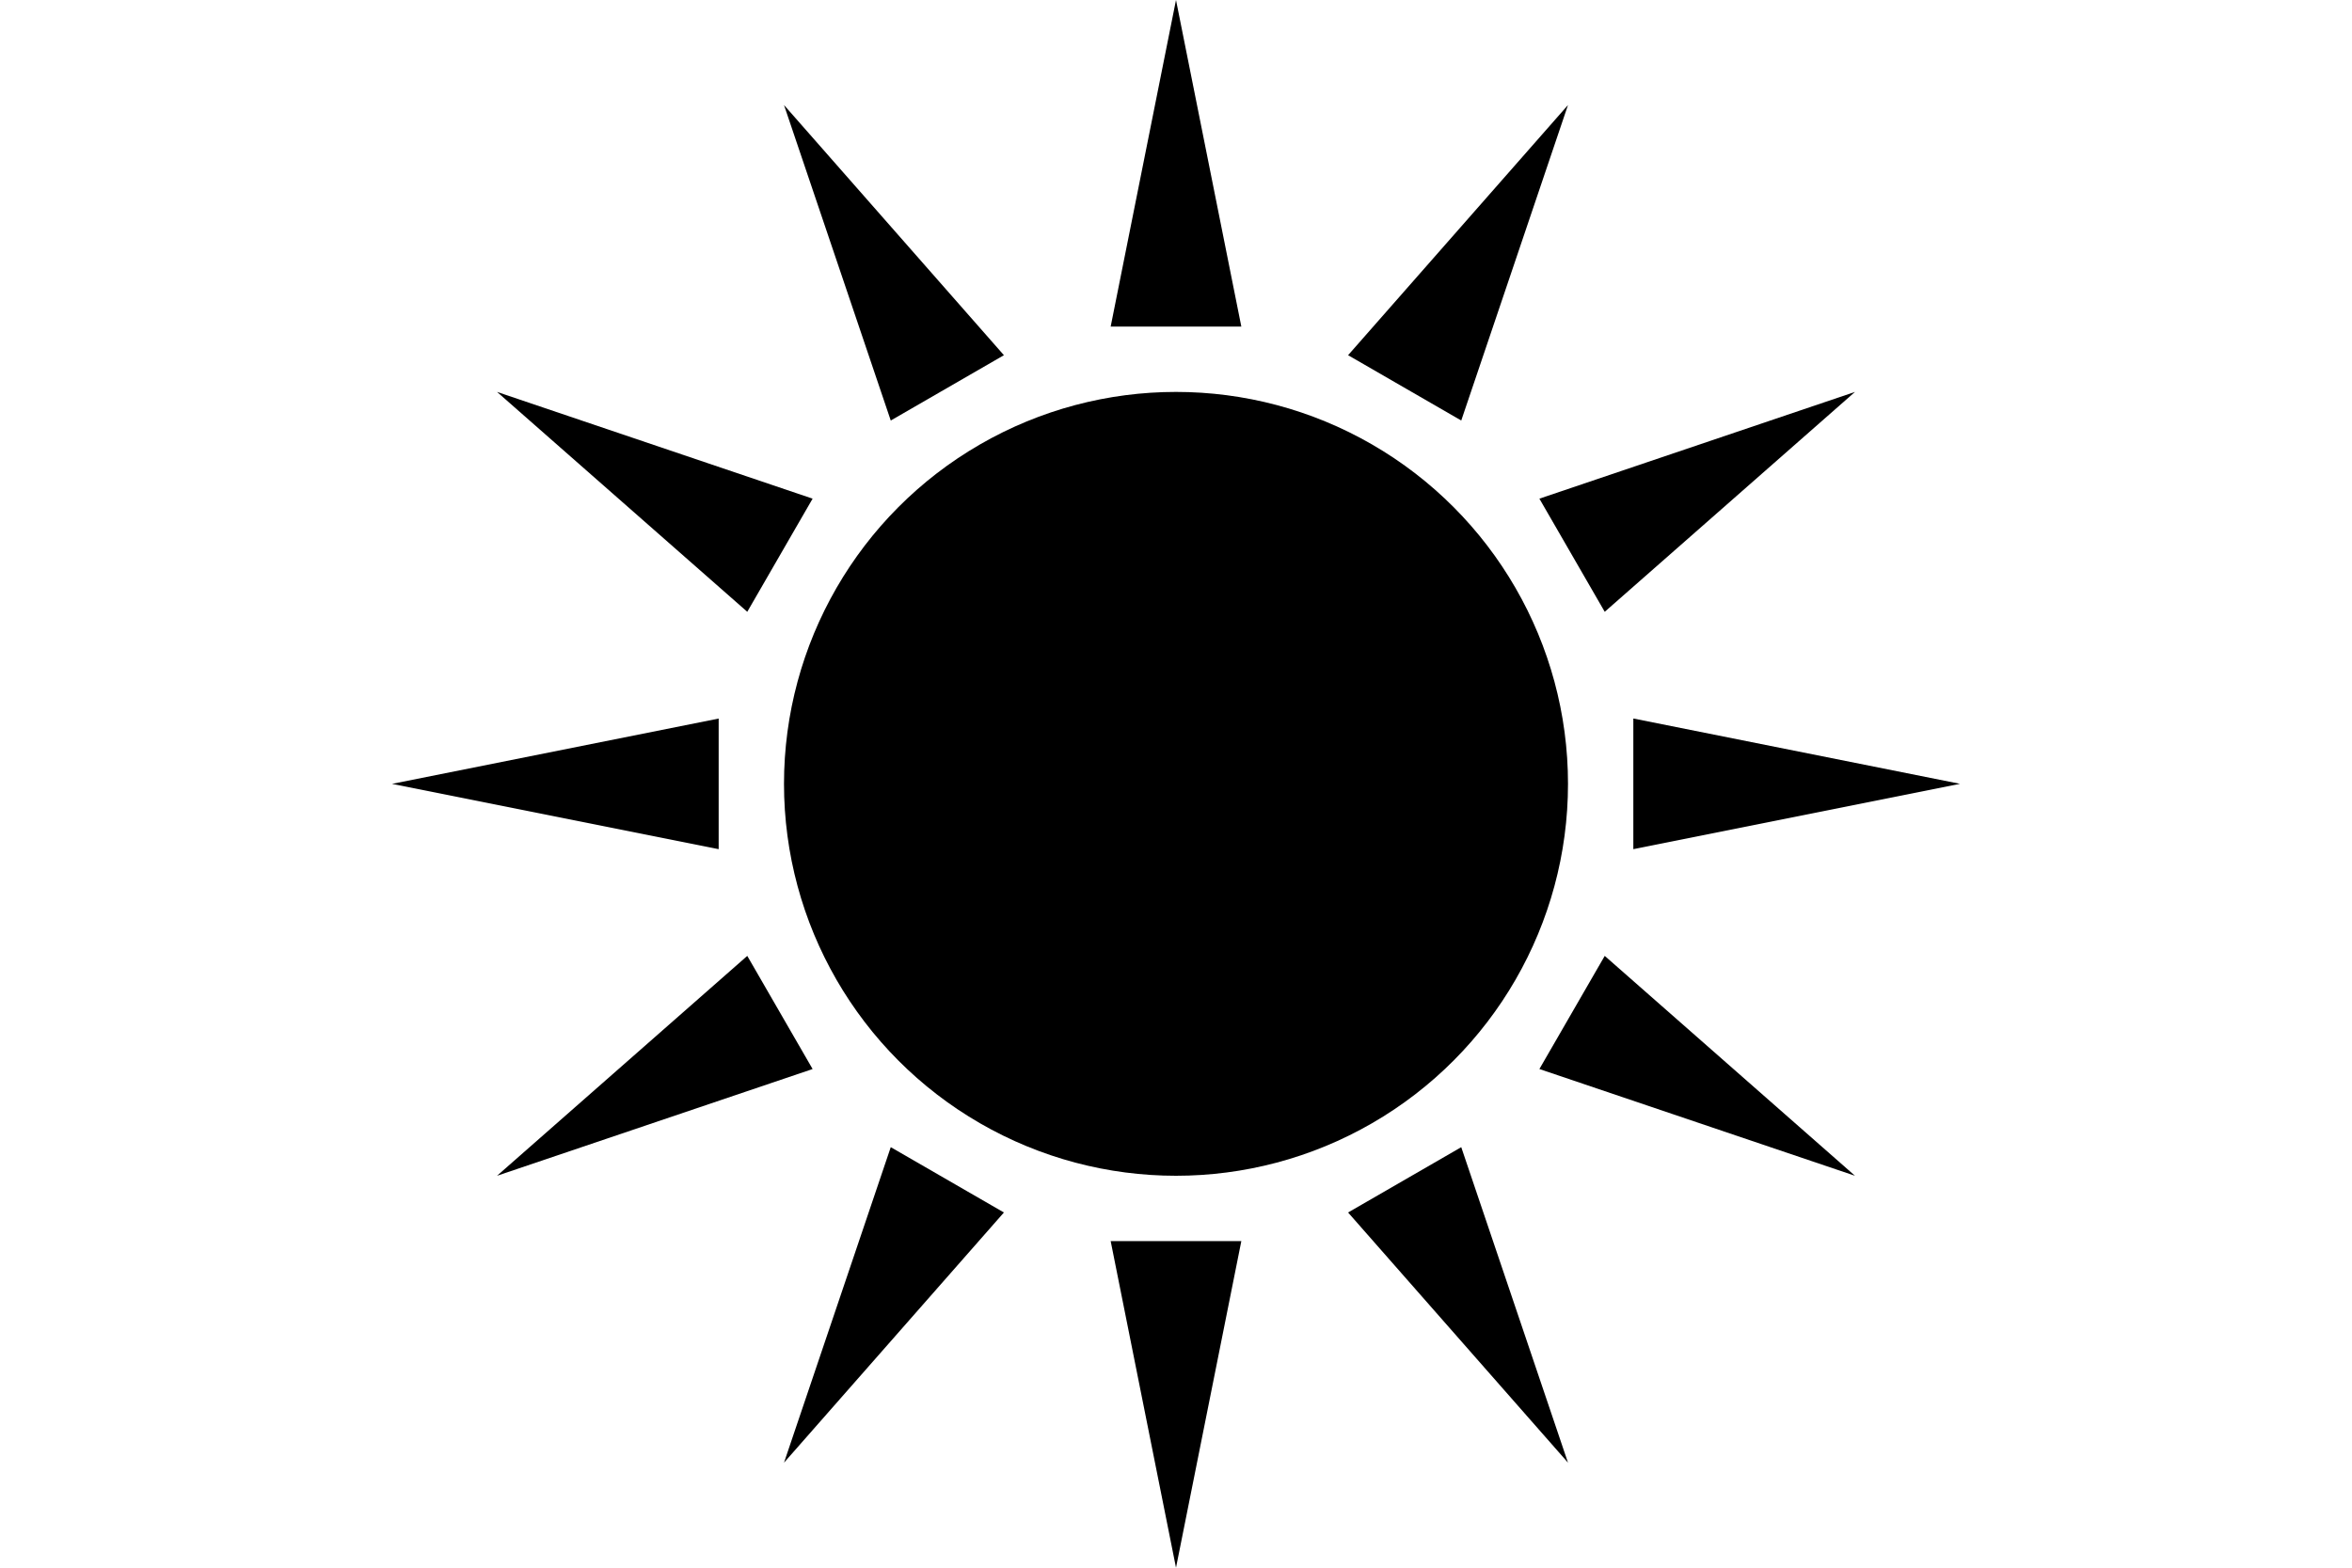 <svg width="36px" height="24px"><circle cx="18" cy="12" r="6"></circle><path d="m17,5h2l-1-5zm-6,6v2l-5-1zm6,8h2l-1,5zm8-6v-2l5,1z"></path><path transform="rotate(30 18 12)" d="m17,5h2l-1-5zm-6,6v2l-5-1zm6,8h2l-1,5zm8-6v-2l5,1z"></path><path transform="rotate(60 18 12)" d="m17,5h2l-1-5zm-6,6v2l-5-1zm6,8h2l-1,5zm8-6v-2l5,1z"></path></svg>
